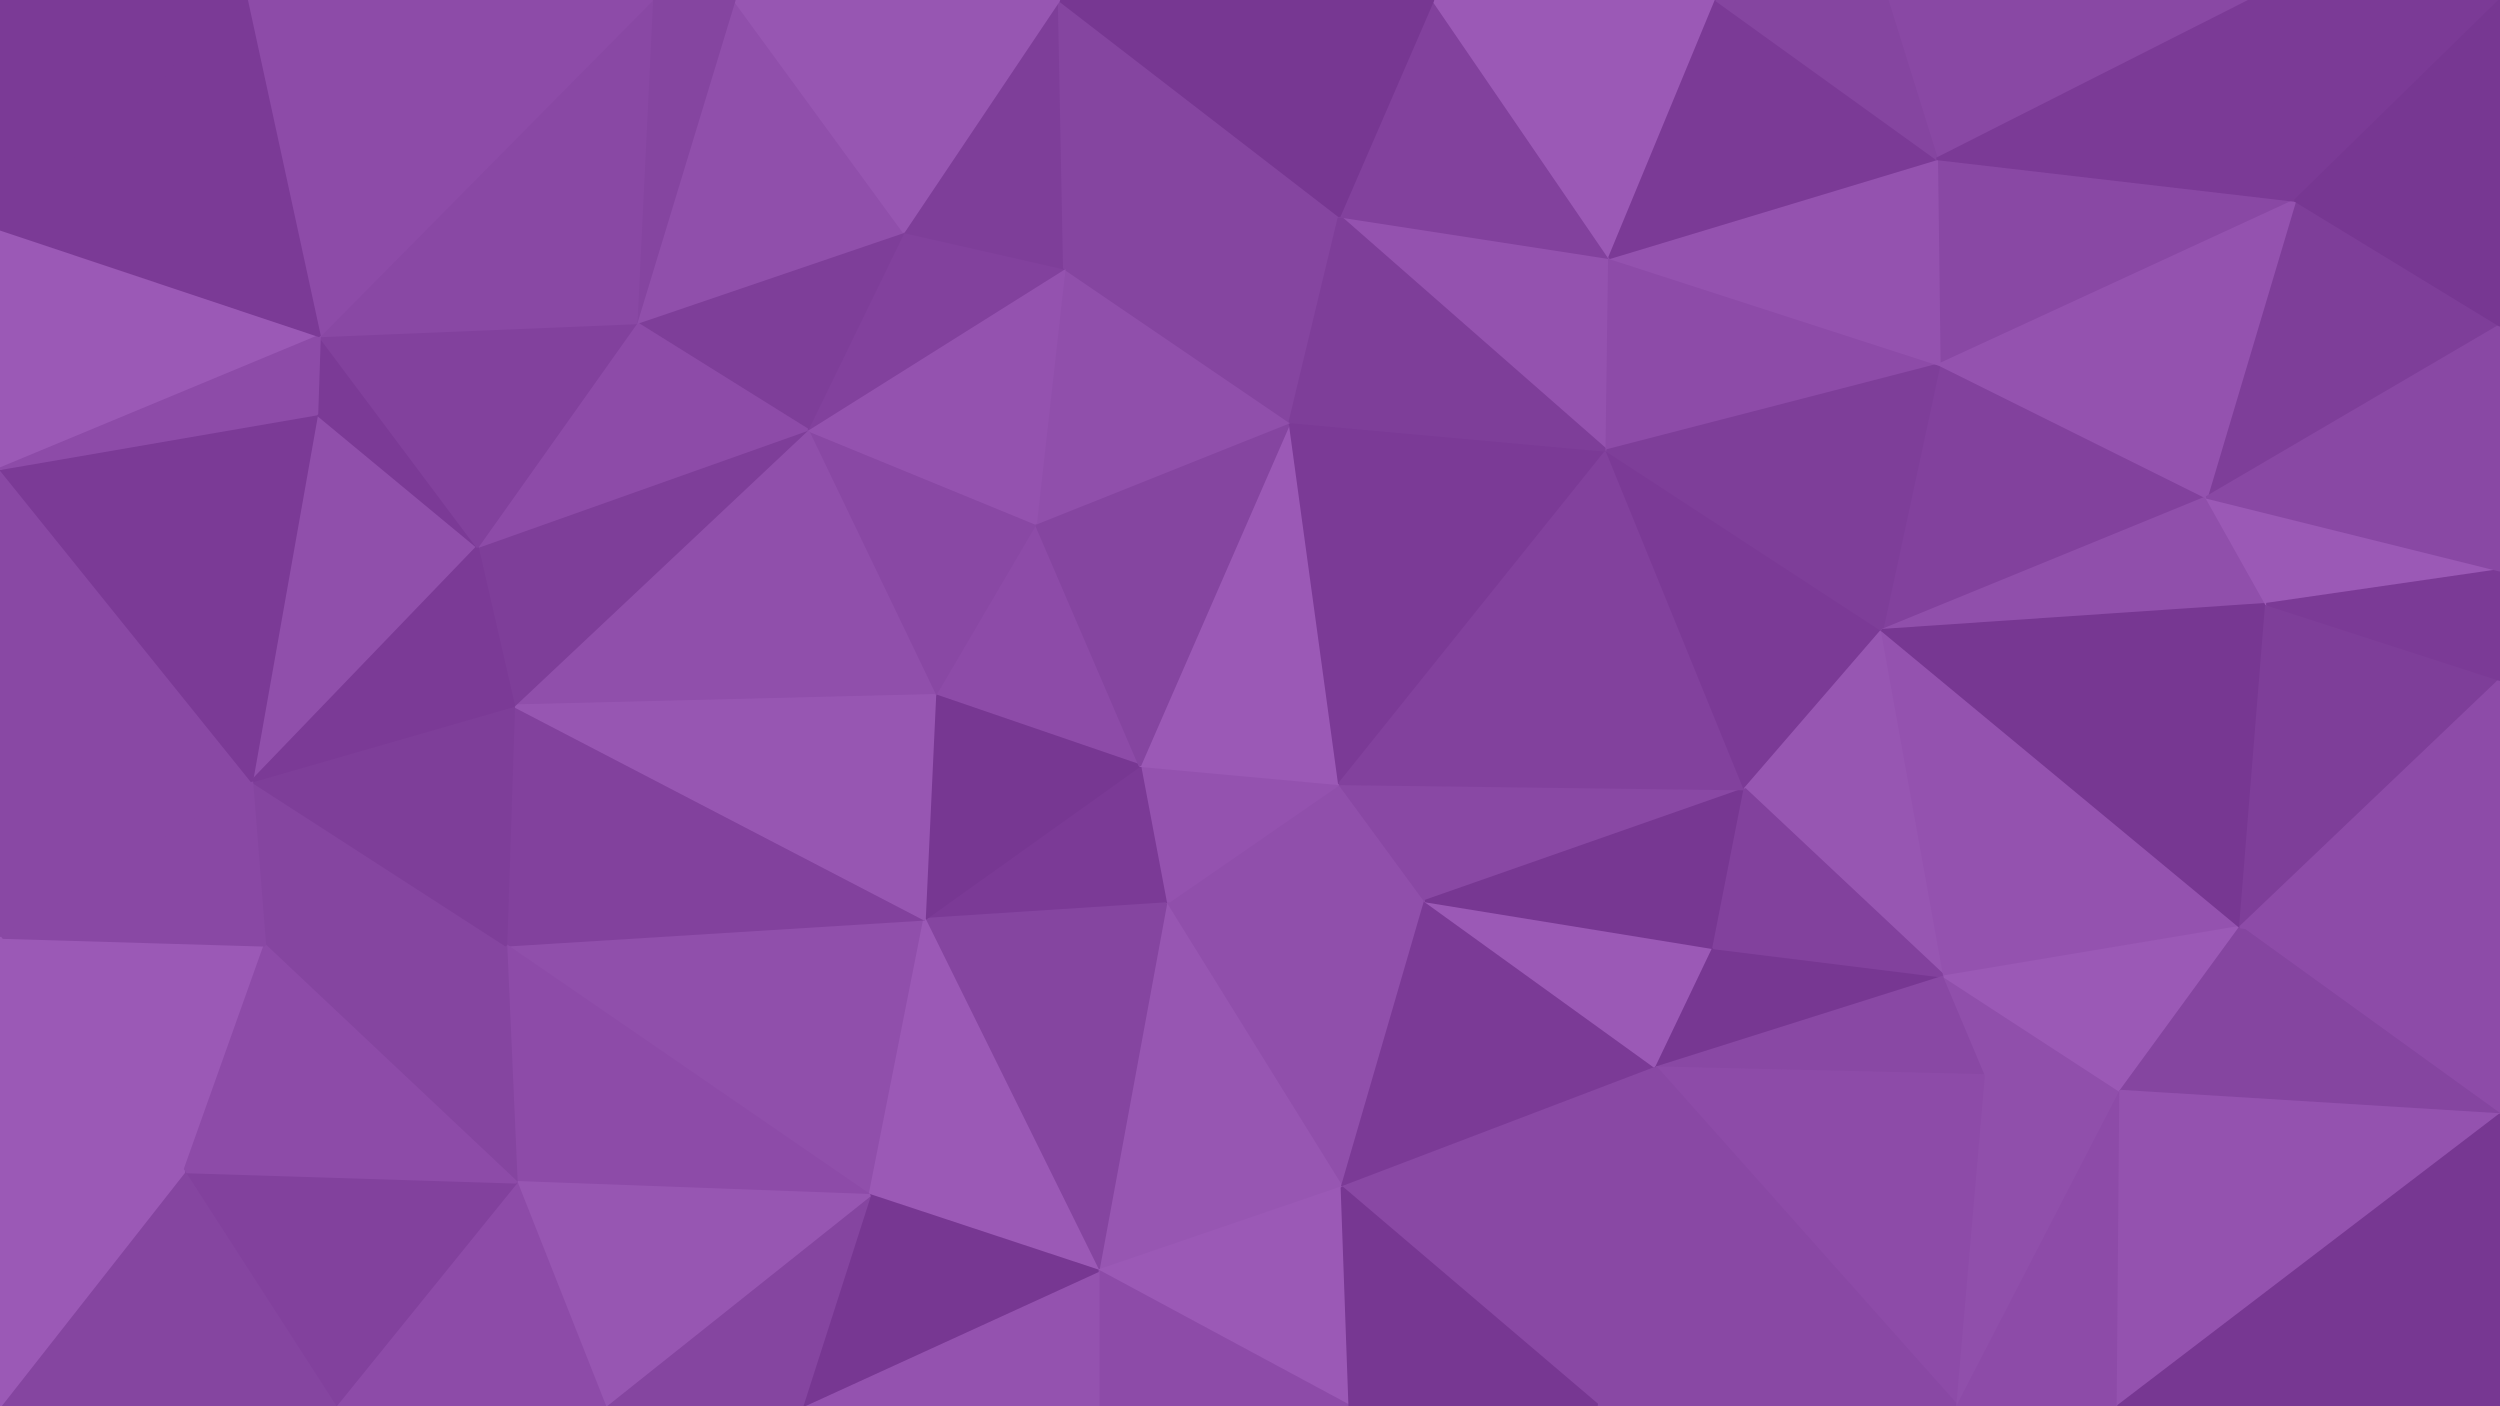 <svg id="visual" viewBox="0 0 960 540" width="960" height="540" xmlns="http://www.w3.org/2000/svg" xmlns:xlink="http://www.w3.org/1999/xlink" version="1.1"><g stroke-width="1" stroke-linejoin="bevel"><path d="M514.3 301L447.7 347L547.3 346Z" fill="#904fab" stroke="#904fab"></path><path d="M514.3 301L437.7 294L447.7 347Z" fill="#9452af" stroke="#9452af"></path><path d="M447.7 347L515.3 456L547.3 346Z" fill="#904fab" stroke="#904fab"></path><path d="M437.7 294L355 353L447.7 347Z" fill="#7b3a96" stroke="#7b3a96"></path><path d="M447.7 347L421.7 488L515.3 456Z" fill="#9756b2" stroke="#9756b2"></path><path d="M515.3 456L636 410L547.3 346Z" fill="#7b3a96" stroke="#7b3a96"></path><path d="M547.3 346L670 303L514.3 301Z" fill="#8948a4" stroke="#8948a4"></path><path d="M355 353L421.7 488L447.7 347Z" fill="#8545a0" stroke="#8545a0"></path><path d="M397.7 201L359 267L437.7 294Z" fill="#8d4ba8" stroke="#8d4ba8"></path><path d="M437.7 294L359 267L355 353Z" fill="#773792" stroke="#773792"></path><path d="M636 410L658 364L547.3 346Z" fill="#9b59b6" stroke="#9b59b6"></path><path d="M495.3 162L437.7 294L514.3 301Z" fill="#9b59b6" stroke="#9b59b6"></path><path d="M495.3 162L397.7 201L437.7 294Z" fill="#8545a0" stroke="#8545a0"></path><path d="M658 364L670 303L547.3 346Z" fill="#773792" stroke="#773792"></path><path d="M617 173L495.3 162L514.3 301Z" fill="#7b3a96" stroke="#7b3a96"></path><path d="M421.7 488L518.3 540L515.3 456Z" fill="#9b59b6" stroke="#9b59b6"></path><path d="M515.3 456L614 540L636 410Z" fill="#8948a4" stroke="#8948a4"></path><path d="M194.3 363L334 459L355 353Z" fill="#904fab" stroke="#904fab"></path><path d="M355 353L334 459L421.7 488Z" fill="#9b59b6" stroke="#9b59b6"></path><path d="M421.7 488L421.7 540L518.3 540Z" fill="#8d4ba8" stroke="#8d4ba8"></path><path d="M308 540L421.7 540L421.7 488Z" fill="#9452af" stroke="#9452af"></path><path d="M670 303L617 173L514.3 301Z" fill="#82419d" stroke="#82419d"></path><path d="M518.3 540L614 540L515.3 456Z" fill="#773792" stroke="#773792"></path><path d="M636 410L746.7 375L658 364Z" fill="#773792" stroke="#773792"></path><path d="M670 303L722.7 242L617 173Z" fill="#7b3a96" stroke="#7b3a96"></path><path d="M746.7 375L722.7 242L670 303Z" fill="#9756b2" stroke="#9756b2"></path><path d="M746.7 375L670 303L658 364Z" fill="#82419d" stroke="#82419d"></path><path d="M762.7 413L746.7 375L636 410Z" fill="#8948a4" stroke="#8948a4"></path><path d="M495.3 162L408.7 103L397.7 201Z" fill="#904fab" stroke="#904fab"></path><path d="M397.7 201L310 165L359 267Z" fill="#8948a4" stroke="#8948a4"></path><path d="M514.3 83L408.7 103L495.3 162Z" fill="#8545a0" stroke="#8545a0"></path><path d="M408.7 103L310 165L397.7 201Z" fill="#9452af" stroke="#9452af"></path><path d="M197.3 271L194.3 363L355 353Z" fill="#82419d" stroke="#82419d"></path><path d="M618 99L514.3 83L617 173Z" fill="#9452af" stroke="#9452af"></path><path d="M617 173L514.3 83L495.3 162Z" fill="#7e3e99" stroke="#7e3e99"></path><path d="M334 459L308 540L421.7 488Z" fill="#773792" stroke="#773792"></path><path d="M232.3 540L308 540L334 459Z" fill="#8545a0" stroke="#8545a0"></path><path d="M751.7 540L762.7 413L636 410Z" fill="#8d4ba8" stroke="#8d4ba8"></path><path d="M847.3 191L744.7 140L722.7 242Z" fill="#82419d" stroke="#82419d"></path><path d="M744.7 140L618 99L617 173Z" fill="#8d4ba8" stroke="#8d4ba8"></path><path d="M408.7 103L347 89L310 165Z" fill="#82419d" stroke="#82419d"></path><path d="M406.7 0L347 89L408.7 103Z" fill="#7e3e99" stroke="#7e3e99"></path><path d="M197.3 271L359 267L310 165Z" fill="#904fab" stroke="#904fab"></path><path d="M197.3 271L355 353L359 267Z" fill="#9756b2" stroke="#9756b2"></path><path d="M183.3 210L197.3 271L310 165Z" fill="#7e3e99" stroke="#7e3e99"></path><path d="M194.3 363L198.3 454L334 459Z" fill="#8d4ba8" stroke="#8d4ba8"></path><path d="M614 540L751.7 540L636 410Z" fill="#8948a4" stroke="#8948a4"></path><path d="M860.3 356L722.7 242L746.7 375Z" fill="#9452af" stroke="#9452af"></path><path d="M722.7 242L744.7 140L617 173Z" fill="#7e3e99" stroke="#7e3e99"></path><path d="M751.7 540L814.3 419L762.7 413Z" fill="#904fab" stroke="#904fab"></path><path d="M762.7 413L814.3 419L746.7 375Z" fill="#904fab" stroke="#904fab"></path><path d="M198.3 454L232.3 540L334 459Z" fill="#9756b2" stroke="#9756b2"></path><path d="M347 89L244.3 124L310 165Z" fill="#7e3e99" stroke="#7e3e99"></path><path d="M244.3 124L183.3 210L310 165Z" fill="#8d4ba8" stroke="#8d4ba8"></path><path d="M96.7 300L101.7 363L194.3 363Z" fill="#8545a0" stroke="#8545a0"></path><path d="M194.3 363L101.7 363L198.3 454Z" fill="#8545a0" stroke="#8545a0"></path><path d="M618 99L550.3 0L514.3 83Z" fill="#82419d" stroke="#82419d"></path><path d="M514.3 83L406.7 0L408.7 103Z" fill="#8545a0" stroke="#8545a0"></path><path d="M347 89L282 0L244.3 124Z" fill="#904fab" stroke="#904fab"></path><path d="M659 0L550.3 0L618 99Z" fill="#9b59b6" stroke="#9b59b6"></path><path d="M550.3 0L406.7 0L514.3 83Z" fill="#773792" stroke="#773792"></path><path d="M960 368L860.3 356L960 428Z" fill="#8d4ba8" stroke="#8d4ba8"></path><path d="M814.3 419L860.3 356L746.7 375Z" fill="#9b59b6" stroke="#9b59b6"></path><path d="M751.7 540L813.3 540L814.3 419Z" fill="#8d4ba8" stroke="#8d4ba8"></path><path d="M881.3 77L743.7 61L744.7 140Z" fill="#8948a4" stroke="#8948a4"></path><path d="M744.7 140L743.7 61L618 99Z" fill="#9452af" stroke="#9452af"></path><path d="M870.3 232L847.3 191L722.7 242Z" fill="#904fab" stroke="#904fab"></path><path d="M743.7 61L659 0L618 99Z" fill="#7b3a96" stroke="#7b3a96"></path><path d="M860.3 356L870.3 232L722.7 242Z" fill="#773792" stroke="#773792"></path><path d="M96.7 300L194.3 363L197.3 271Z" fill="#7e3e99" stroke="#7e3e99"></path><path d="M198.3 454L128.7 540L232.3 540Z" fill="#8d4ba8" stroke="#8d4ba8"></path><path d="M121.7 159L96.7 300L183.3 210Z" fill="#904fab" stroke="#904fab"></path><path d="M183.3 210L96.7 300L197.3 271Z" fill="#7b3a96" stroke="#7b3a96"></path><path d="M406.7 0L282 0L347 89Z" fill="#9756b2" stroke="#9756b2"></path><path d="M122.7 129L121.7 159L183.3 210Z" fill="#7b3a96" stroke="#7b3a96"></path><path d="M864.3 0L724.7 0L743.7 61Z" fill="#8948a4" stroke="#8948a4"></path><path d="M743.7 61L724.7 0L659 0Z" fill="#8545a0" stroke="#8545a0"></path><path d="M70.7 450L128.7 540L198.3 454Z" fill="#82419d" stroke="#82419d"></path><path d="M122.7 129L183.3 210L244.3 124Z" fill="#82419d" stroke="#82419d"></path><path d="M282 0L250.3 0L244.3 124Z" fill="#8545a0" stroke="#8545a0"></path><path d="M250.3 0L122.7 129L244.3 124Z" fill="#8948a4" stroke="#8948a4"></path><path d="M0 287L0 360L96.7 300Z" fill="#8948a4" stroke="#8948a4"></path><path d="M0 360L70.7 450L101.7 363Z" fill="#9b59b6" stroke="#9b59b6"></path><path d="M101.7 363L70.7 450L198.3 454Z" fill="#8d4ba8" stroke="#8d4ba8"></path><path d="M0 360L101.7 363L96.7 300Z" fill="#8948a4" stroke="#8948a4"></path><path d="M960 428L860.3 356L814.3 419Z" fill="#8545a0" stroke="#8545a0"></path><path d="M860.3 356L960 261L870.3 232Z" fill="#7e3e99" stroke="#7e3e99"></path><path d="M960 125L881.3 77L847.3 191Z" fill="#7e3e99" stroke="#7e3e99"></path><path d="M813.3 540L960 428L814.3 419Z" fill="#9452af" stroke="#9452af"></path><path d="M960 219L847.3 191L870.3 232Z" fill="#9b59b6" stroke="#9b59b6"></path><path d="M847.3 191L881.3 77L744.7 140Z" fill="#9452af" stroke="#9452af"></path><path d="M960 368L960 261L860.3 356Z" fill="#8d4ba8" stroke="#8d4ba8"></path><path d="M960 261L960 219L870.3 232Z" fill="#7b3a96" stroke="#7b3a96"></path><path d="M0 287L96.7 300L0 180Z" fill="#8948a4" stroke="#8948a4"></path><path d="M70.7 450L0 540L128.7 540Z" fill="#8545a0" stroke="#8545a0"></path><path d="M813.3 540L960 540L960 428Z" fill="#773792" stroke="#773792"></path><path d="M0 180L96.7 300L121.7 159Z" fill="#7b3a96" stroke="#7b3a96"></path><path d="M960 0L864.3 0L881.3 77Z" fill="#7b3a96" stroke="#7b3a96"></path><path d="M881.3 77L864.3 0L743.7 61Z" fill="#7b3a96" stroke="#7b3a96"></path><path d="M0 360L0 453L70.7 450Z" fill="#9b59b6" stroke="#9b59b6"></path><path d="M960 219L960 125L847.3 191Z" fill="#8948a4" stroke="#8948a4"></path><path d="M0 88L0 180L122.7 129Z" fill="#9b59b6" stroke="#9b59b6"></path><path d="M122.7 129L0 180L121.7 159Z" fill="#8d4ba8" stroke="#8d4ba8"></path><path d="M250.3 0L94.7 0L122.7 129Z" fill="#8d4ba8" stroke="#8d4ba8"></path><path d="M0 453L0 540L70.7 450Z" fill="#9b59b6" stroke="#9b59b6"></path><path d="M94.7 0L0 88L122.7 129Z" fill="#7b3a96" stroke="#7b3a96"></path><path d="M960 125L960 0L881.3 77Z" fill="#773792" stroke="#773792"></path><path d="M94.7 0L0 0L0 88Z" fill="#7b3a96" stroke="#7b3a96"></path></g></svg>